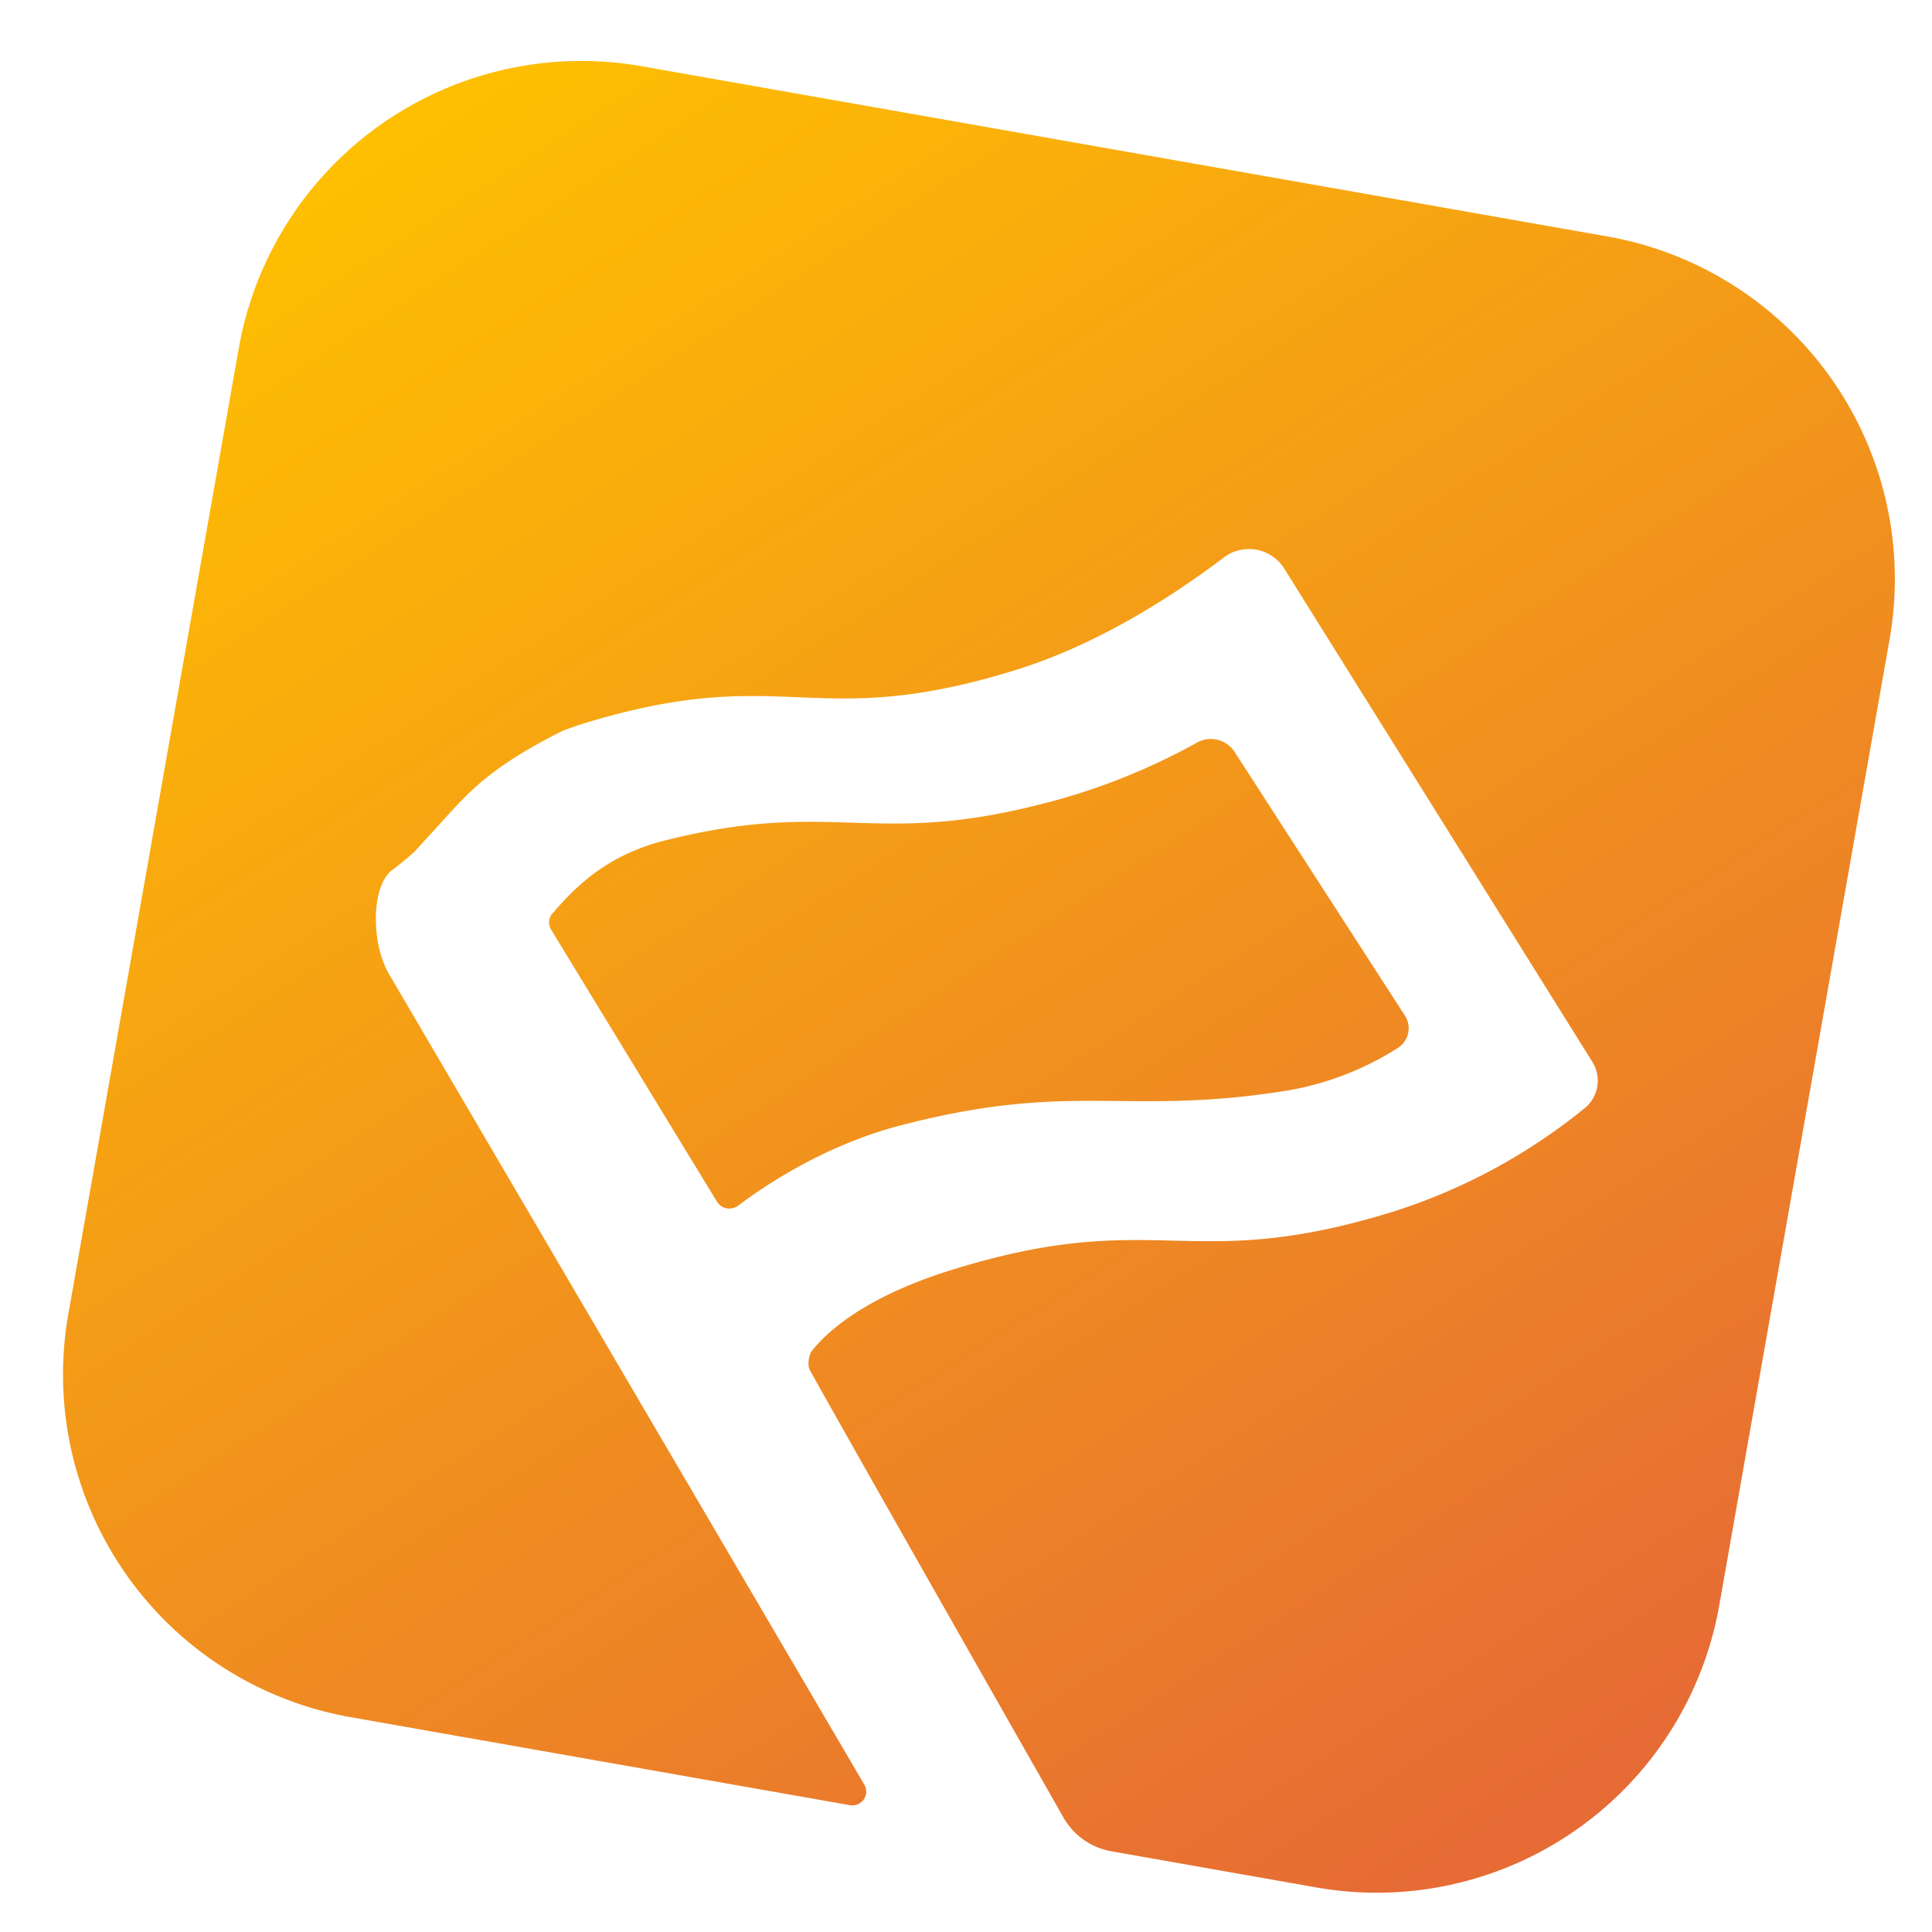 <svg fill="none" xmlns="http://www.w3.org/2000/svg" viewBox="0 0 28 28"><path d="M9.3.96a5.041 5.041 0 00-5.84 4.09L.99 19.046a5.041 5.041 0 004.09 5.84l7.238 1.276a.2.2 0 00.208-.298l-6.87-11.716c-.288-.456-.284-1.343.049-1.554a4.95 4.95 0 00.303-.252l.387-.424.064-.07c.359-.394.683-.751 1.71-1.264l.22-.077c1.504-.47 2.34-.436 3.177-.402.837.034 1.674.068 3.18-.403 1.236-.386 2.36-1.144 2.987-1.62a.604.604 0 01.873.148l4.466 7.15a.514.514 0 01-.1.676 8.445 8.445 0 01-2.752 1.495c-1.504.47-2.362.45-3.22.429-.86-.02-1.718-.041-3.224.43-1.27.396-1.809.914-2.007 1.165-.049.061-.07.21-.033.28.393.71 2.225 3.934 3.676 6.485a.998.998 0 00.695.49l2.97.524a5.041 5.041 0 005.84-4.09l2.468-13.997a5.041 5.041 0 00-4.09-5.84L9.3.96z" fill="url(#paint0_linear)"/><path d="M15.142 11.64c-1.266.331-2.033.307-2.8.283-.767-.024-1.534-.048-2.799.282-.72.209-1.142.573-1.54 1.038a.197.197 0 00-.016.23l2.405 3.944c.064.105.209.13.308.055.366-.277 1.243-.873 2.344-1.16 1.427-.372 2.281-.364 3.18-.355.697.006 1.42.013 2.458-.156a4.326 4.326 0 001.582-.617.337.337 0 00.091-.474l-2.468-3.822a.41.41 0 00-.544-.123 9.322 9.322 0 01-2.201.876z" fill="url(#paint1_linear)"/><defs><linearGradient id="paint0_linear" x1="5.613" y1=".883" x2="22.072" y2="26.361" gradientUnits="userSpaceOnUse"><stop stop-color="#FFC100"/><stop offset="1" stop-color="#E66B35"/></linearGradient><linearGradient id="paint1_linear" x1="5.613" y1=".883" x2="22.072" y2="26.361" gradientUnits="userSpaceOnUse"><stop stop-color="#FFC100"/><stop offset="1" stop-color="#E66B35"/></linearGradient></defs></svg>